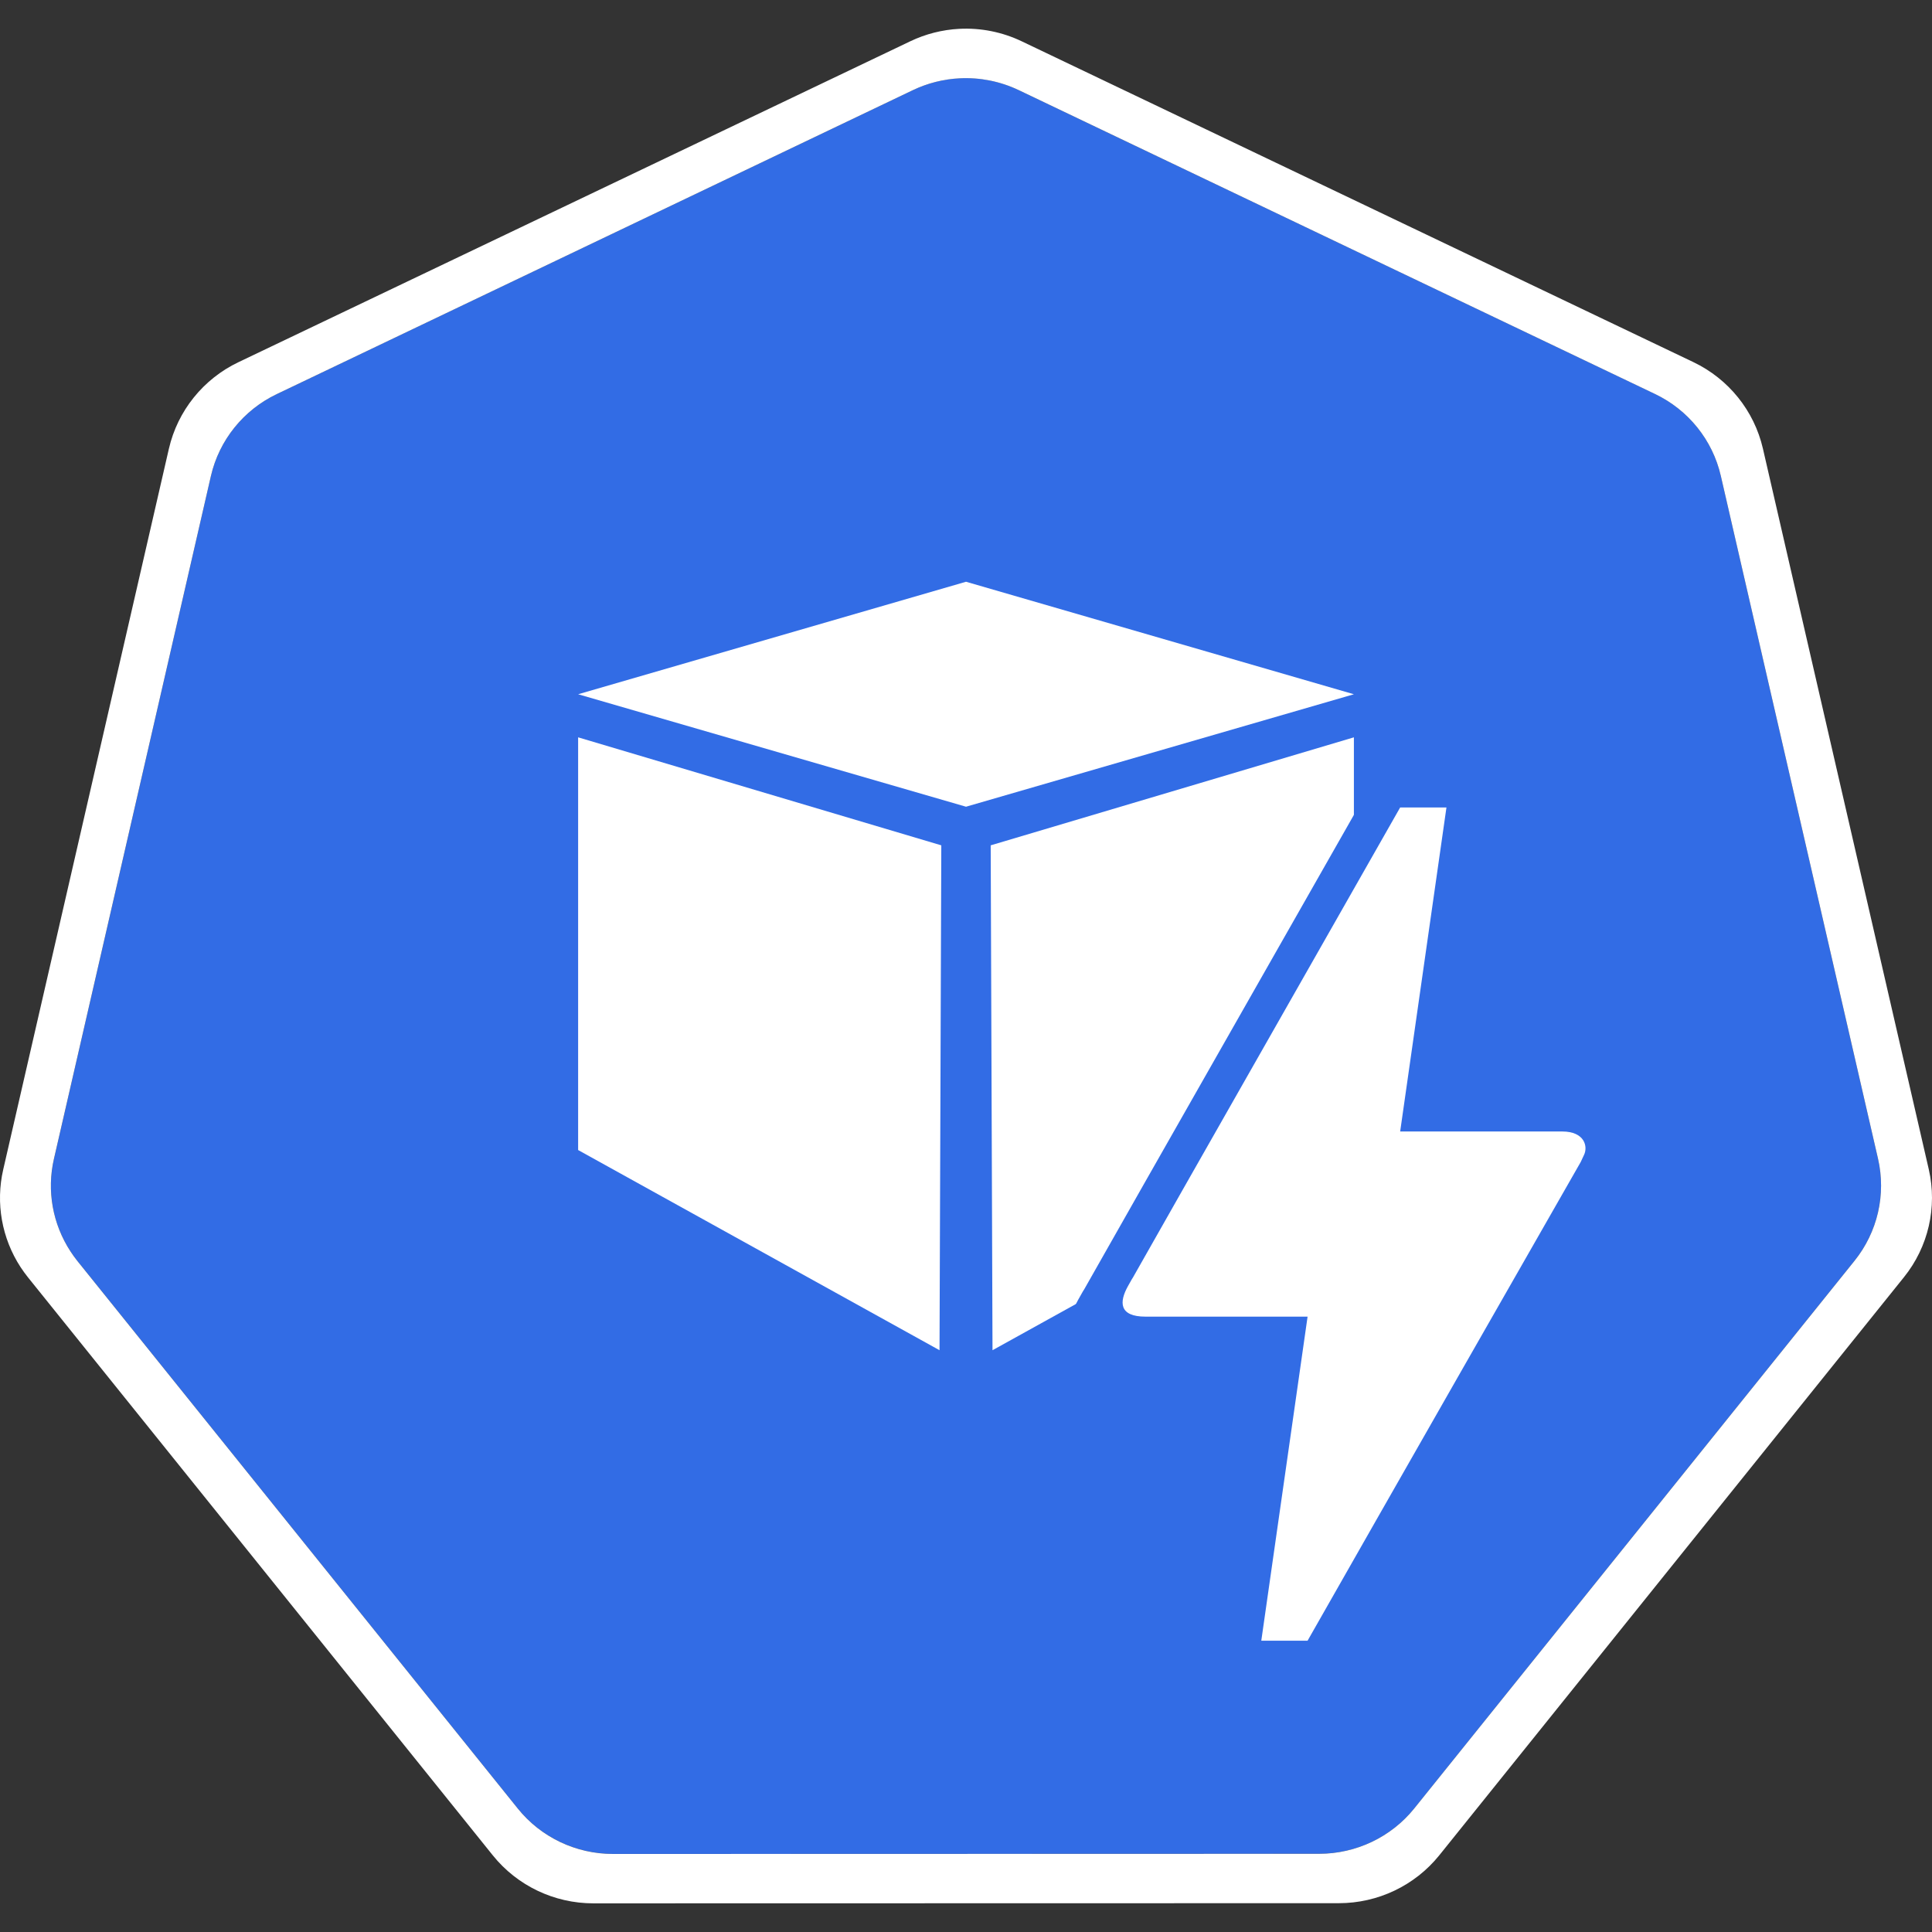 <?xml version="1.0" encoding="UTF-8" standalone="no"?>
<!DOCTYPE svg PUBLIC "-//W3C//DTD SVG 1.1//EN" "http://www.w3.org/Graphics/SVG/1.1/DTD/svg11.dtd">
<svg width="100%" height="100%" viewBox="0 0 8192 8192" version="1.1" xmlns="http://www.w3.org/2000/svg" xmlns:xlink="http://www.w3.org/1999/xlink" xml:space="preserve" xmlns:serif="http://www.serif.com/" style="fill-rule:evenodd;clip-rule:evenodd;stroke-linejoin:round;stroke-miterlimit:2;">
    <rect x="0" y="0" width="8192" height="8192" fill="#333333" stroke="none"/>
    <g id="g70" transform="matrix(162.624,0,0,162.624,7226.41,-1637.66)">
        <path id="path3055" d="M-19.415,12.111C-19.837,12.132 -20.25,12.237 -20.631,12.419L-37.22,20.345C-38.089,20.76 -38.722,21.547 -38.937,22.48L-43.029,40.285C-43.22,41.113 -43.065,41.984 -42.599,42.697C-42.543,42.784 -42.483,42.867 -42.418,42.948L-30.936,57.224C-30.334,57.972 -29.42,58.408 -28.456,58.408L-10.041,58.404C-9.077,58.405 -8.163,57.969 -7.561,57.222L3.917,42.943C4.519,42.195 4.745,41.214 4.53,40.281L0.431,22.475C0.216,21.543 -0.416,20.756 -1.285,20.341L-17.877,12.419C-18.355,12.19 -18.884,12.084 -19.415,12.111Z" style="fill:rgb(50,108,229);fill-rule:nonzero;"/>
        <path id="path3054-2-9" d="M-19.424,10.822C-19.869,10.845 -20.304,10.956 -20.705,11.148L-38.22,19.514C-39.138,19.952 -39.805,20.783 -40.032,21.767L-44.352,40.563C-44.554,41.438 -44.39,42.358 -43.898,43.112C-43.838,43.202 -43.775,43.29 -43.707,43.375L-31.586,58.447C-30.95,59.237 -29.986,59.697 -28.967,59.697L-9.528,59.693C-8.51,59.693 -7.546,59.234 -6.91,58.445L5.207,43.37C5.842,42.581 6.08,41.546 5.854,40.561L1.528,21.763C1.3,20.779 0.633,19.95 -0.284,19.512L-17.799,11.146C-18.304,10.905 -18.863,10.793 -19.424,10.822ZM-19.415,12.112C-18.885,12.085 -18.356,12.191 -17.877,12.419L-1.286,20.342C-0.416,20.757 0.216,21.543 0.431,22.476L4.53,40.281C4.745,41.215 4.519,42.196 3.917,42.944L-7.562,57.223C-8.164,57.97 -9.078,58.405 -10.042,58.405L-28.456,58.409C-29.421,58.409 -30.335,57.973 -30.936,57.225L-42.419,42.948C-42.483,42.868 -42.543,42.784 -42.599,42.698C-43.065,41.985 -43.221,41.114 -43.03,40.286L-38.937,22.48C-38.722,21.548 -38.09,20.761 -37.221,20.346L-20.631,12.419C-20.251,12.238 -19.837,12.133 -19.415,12.112Z" style="fill:white;fill-rule:nonzero;"/>
    </g>
    <g id="g3341" transform="matrix(160.238,0,0,160.238,-392.842,-252.209)">
        <path id="path910" d="M17.75,19.945L28.014,16.968L38.278,19.945L28.014,22.921L17.75,19.945Z" style="fill:white;"/>
        <path id="path912" d="M17.75,21.085L17.75,32.006L27.313,37.303L27.36,23.943L17.75,21.085Z" style="fill:white;"/>
        <path id="path914" d="M38.278,21.085L38.278,32.006L28.715,37.303L28.667,23.943L38.278,21.085Z" style="fill:white;"/>
    </g>
    <g transform="matrix(119.779,0,0,119.779,2865.97,2315.56)">
        <g>
            <path d="M22,42L20,42L22,28L15,28C13.84,28 13.86,27.36 14.24,26.68C14.62,26 14.34,26.52 14.38,26.44C16.96,21.88 20.84,15.08 26,6L28,6L26,20L33,20C33.98,20 34.12,20.66 33.94,21.02L33.8,21.32C25.92,35.1 22,42 22,42Z" style="fill:rgb(50,108,229);fill-rule:nonzero;"/>
        </g>
    </g>
    <g transform="matrix(98.14,0,0,98.14,3385.29,2834.88)">
        <g>
            <path d="M22,42L20,42L22,28L15,28C13.84,28 13.86,27.36 14.24,26.68C14.62,26 14.34,26.52 14.38,26.44C16.96,21.88 20.84,15.08 26,6L28,6L26,20L33,20C33.98,20 34.12,20.66 33.94,21.02L33.8,21.32C25.92,35.1 22,42 22,42Z" style="fill:white;fill-rule:nonzero;"/>
        </g>
    </g>
</svg>
